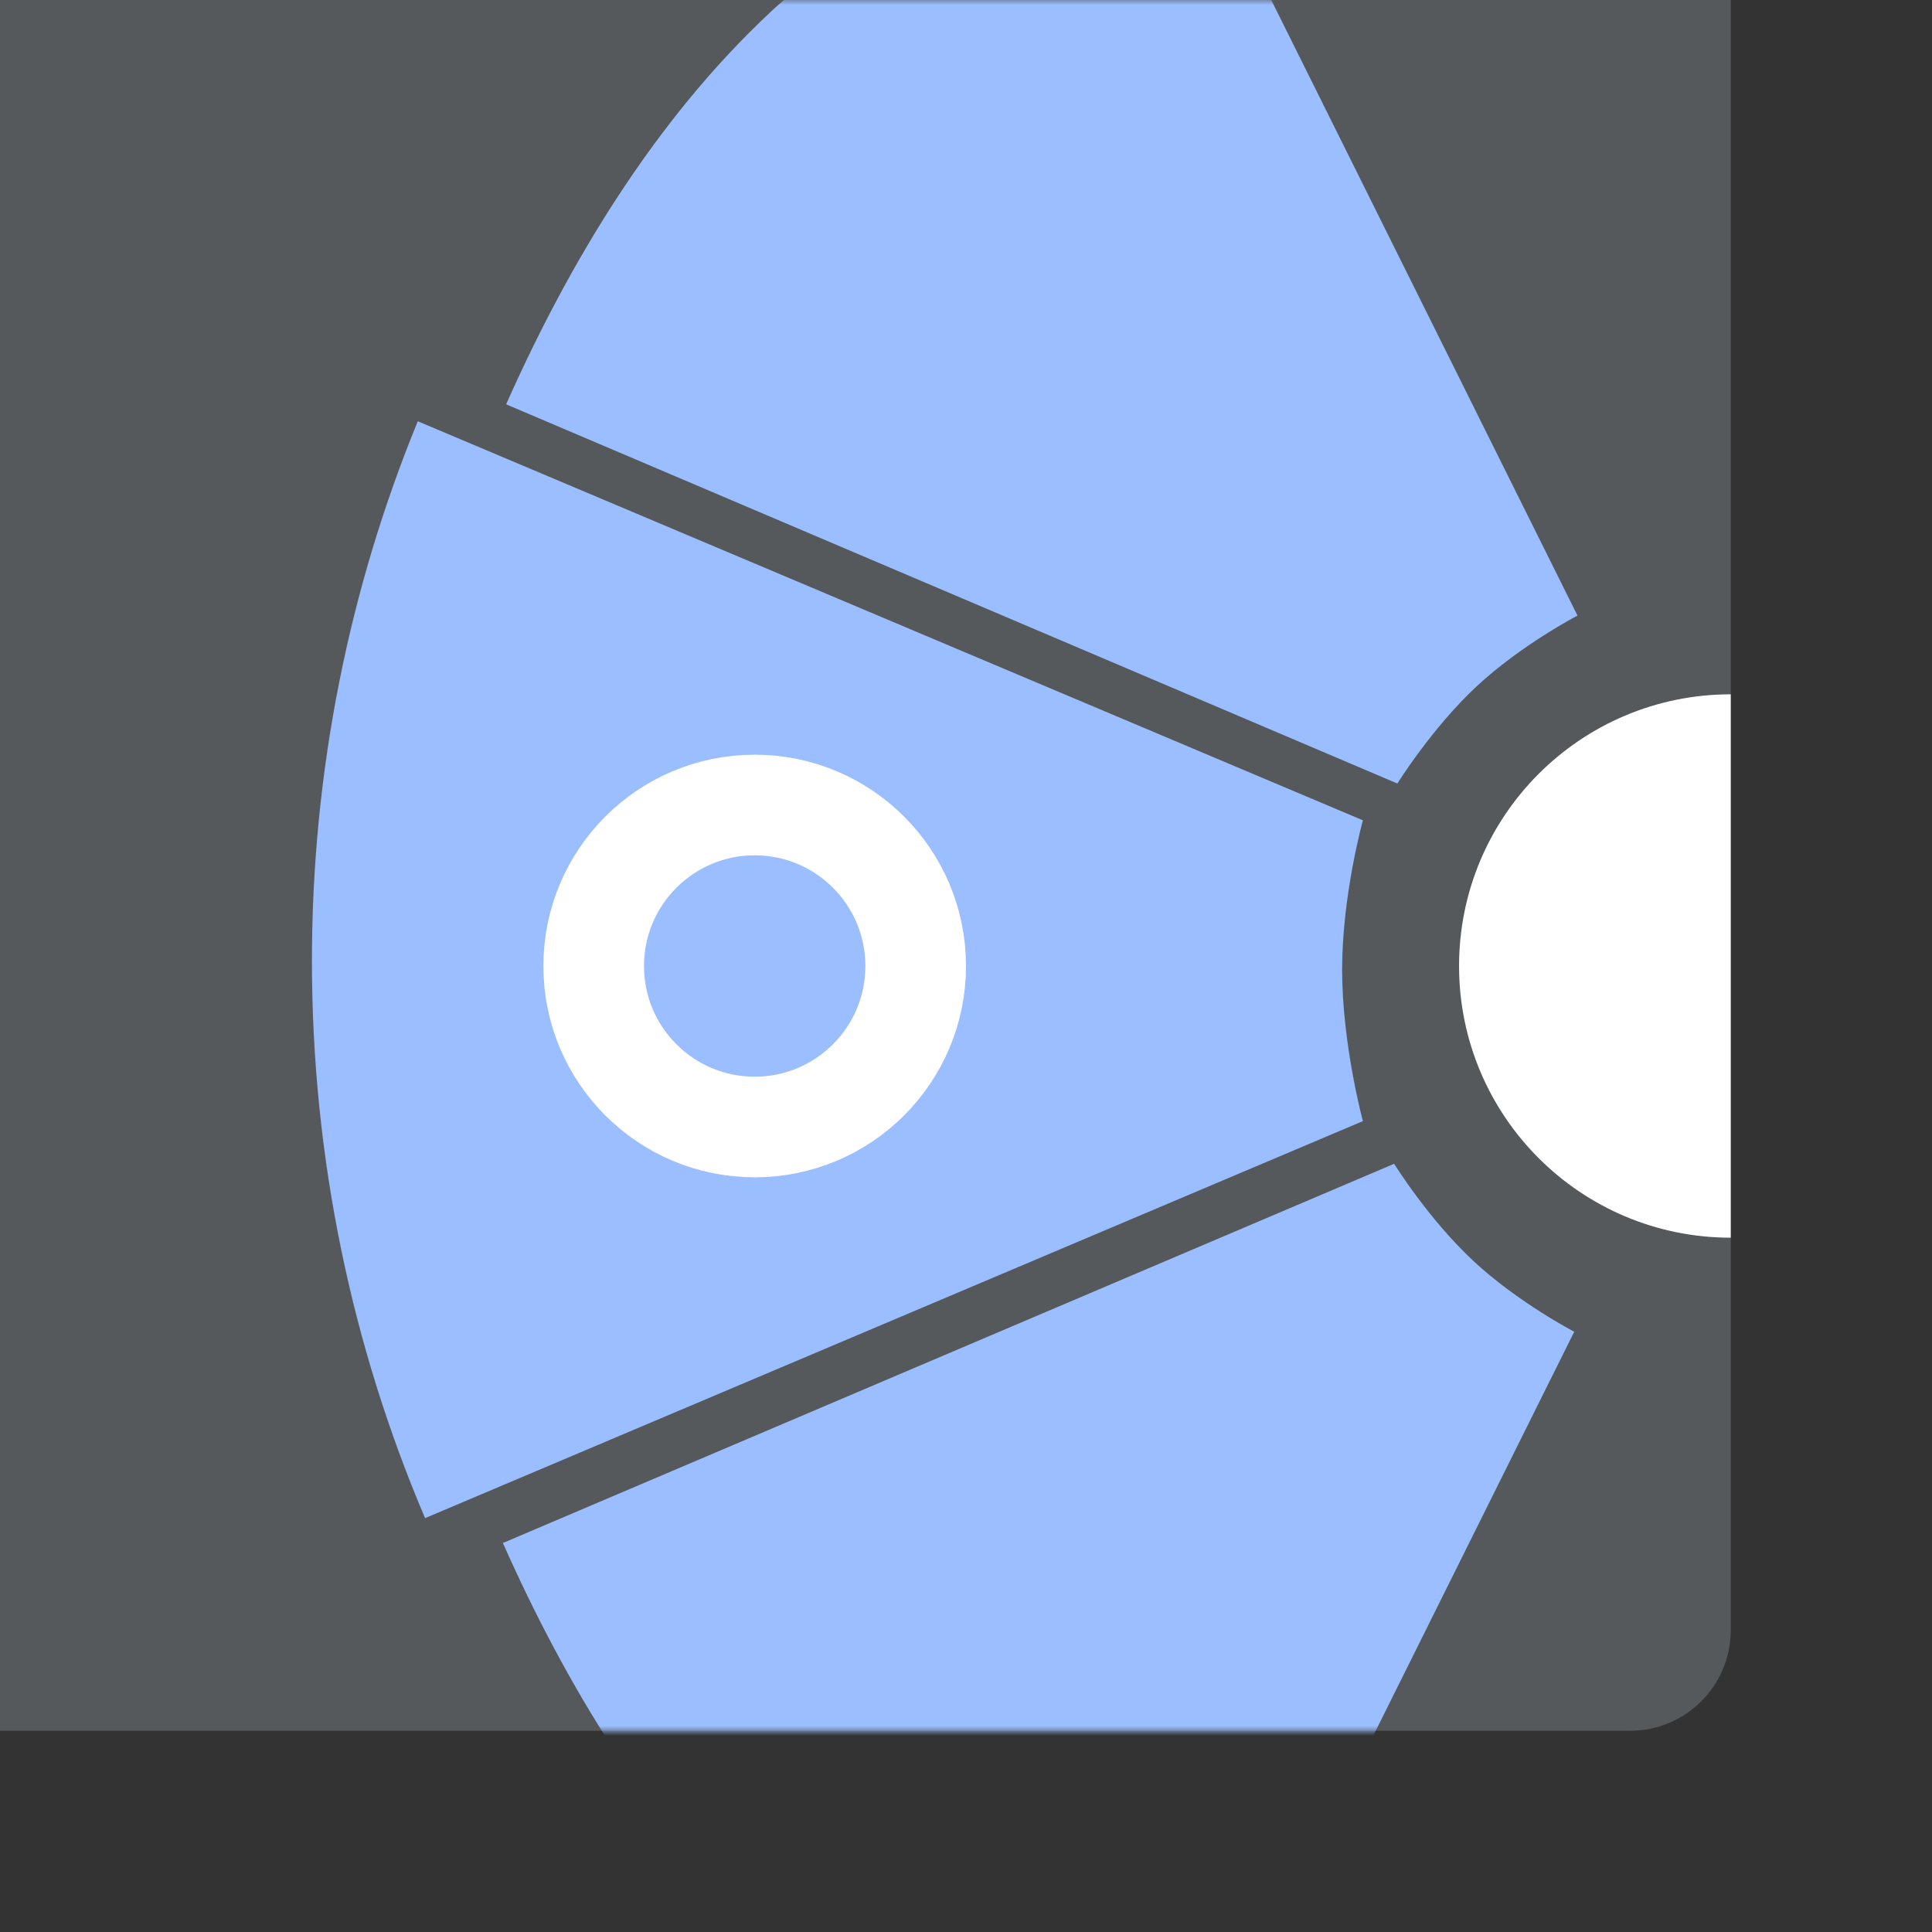 <svg xmlns="http://www.w3.org/2000/svg" width="192" height="192" fill="none">
  <rect width="100%" height="100%" fill="#333333" stroke="none"/>
  <rect width="100%" height="100%" x="172" y="172" fill="#56595B" rx="10" transform="rotate(180 172 172)" />
  <mask id="a" width="100%" height="100%" maskUnits=" userSpaceOnUse" style="mask-type:luminance">
    <rect width="100%" height="100%" x="172" y="172" fill="#fff" rx="10" transform="rotate(180 172 172)" />
  </mask>
  <g fill="#9ABEFF" fill-rule="evenodd" clip-rule="evenodd" mask="url(#a)">
    <path
      d="M31 95.5c0 19.649 4.005 38.364 11.244 55.37l93.2-39.455s-2.065-7.624-2.065-15.047c0-7.424 2.065-14.846 2.065-14.846L41.519 41.865C34.739 58.406 31 76.517 31 95.5ZM76.67 1.103C64.903 12.073 56.441 26.35 50.3 40.18l88.57 37.686s3.411-5.493 7.856-9.638 10.042-7.052 10.042-7.052l-38.469-77.327c-13.69 5.176-30.264 6.655-41.63 17.254Zm-.324 191.316c-11.765-10.971-20.228-25.248-26.369-39.077l88.569-37.686s3.412 5.493 7.857 9.638 10.042 7.052 10.042 7.052l-38.47 77.327c-13.689-5.176-30.263-6.655-41.629-17.254Z" />
  </g>
  <path fill="#fff" fill-rule="evenodd" d="M172 69c-14.912 0-27 12.088-27 27s12.088 27 27 27V69Z" clip-rule="evenodd" />
  <path stroke="#fff" stroke-width="10"
    d="M91 96c0 8.837-7.163 16-16 16s-16-7.163-16-16 7.163-16 16-16 16 7.163 16 16Z" />
</svg>
